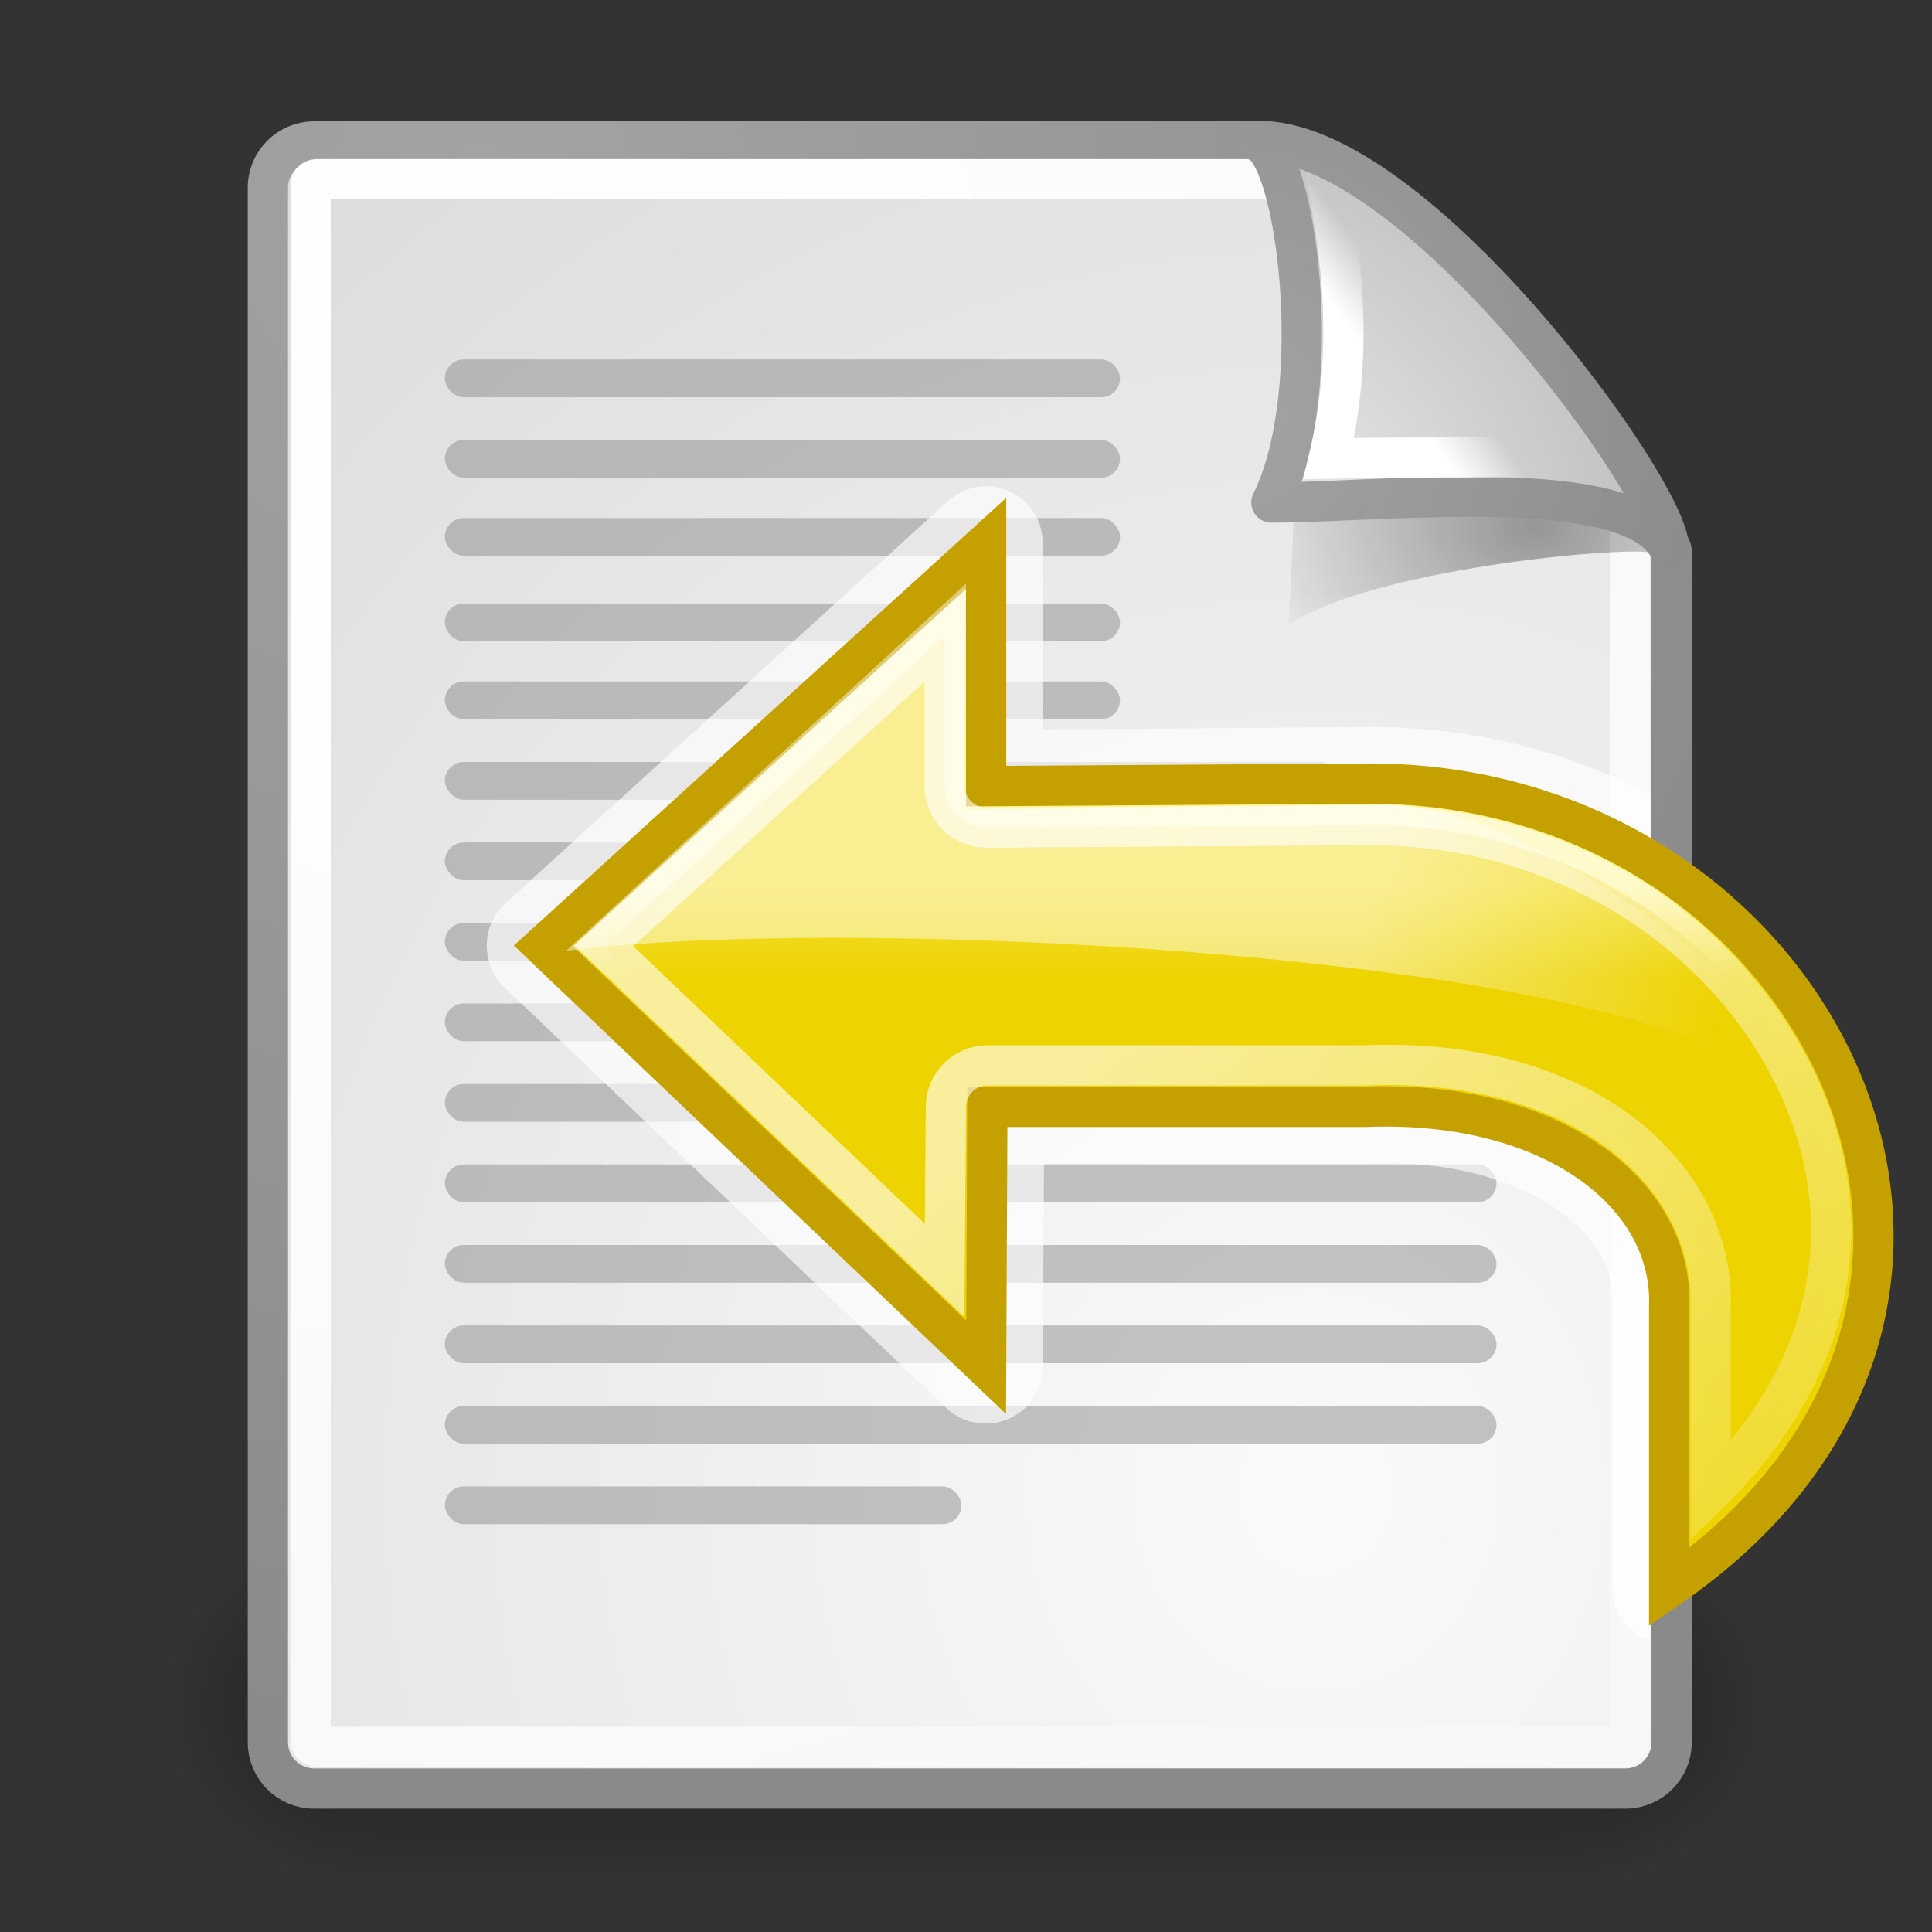 <?xml version="1.0" encoding="UTF-8" standalone="no"?>
<!-- Created with Inkscape (http://www.inkscape.org/) -->
<svg
   xmlns:dc="http://purl.org/dc/elements/1.1/"
   xmlns:cc="http://web.resource.org/cc/"
   xmlns:rdf="http://www.w3.org/1999/02/22-rdf-syntax-ns#"
   xmlns:svg="http://www.w3.org/2000/svg"
   xmlns="http://www.w3.org/2000/svg"
   xmlns:xlink="http://www.w3.org/1999/xlink"
   xmlns:sodipodi="http://sodipodi.sourceforge.net/DTD/sodipodi-0.dtd"
   xmlns:inkscape="http://www.inkscape.org/namespaces/inkscape"
   inkscape:export-ydpi="240.00000"
   inkscape:export-xdpi="240.00000"
   inkscape:export-filename="/home/jimmac/gfx/novell/pdes/trunk/docs/BIGmime-text.png"
   sodipodi:docname="document-revert.svg"
   sodipodi:docbase="/home/dobey/Projects/gnome-icon-theme/scalable/actions"
   inkscape:version="0.45"
   sodipodi:version="0.32"
   id="svg249"
   height="48px"
   width="48px"
   inkscape:output_extension="org.inkscape.output.svg.inkscape">
  <rect width="100%" height="100%" fill="#333333" stroke="none"/>
  <defs
     id="defs3">
    <linearGradient
       inkscape:collect="always"
       id="linearGradient3261">
      <stop
         style="stop-color:#ffffff;stop-opacity:1;"
         offset="0"
         id="stop3263" />
      <stop
         style="stop-color:#ffffff;stop-opacity:0;"
         offset="1"
         id="stop3265" />
    </linearGradient>
    <linearGradient
       id="linearGradient3702">
      <stop
         style="stop-color:black;stop-opacity:0;"
         offset="0"
         id="stop3704" />
      <stop
         id="stop3710"
         offset="0.5"
         style="stop-color:black;stop-opacity:1;" />
      <stop
         style="stop-color:black;stop-opacity:0;"
         offset="1"
         id="stop3706" />
    </linearGradient>
    <linearGradient
       inkscape:collect="always"
       id="linearGradient3688">
      <stop
         style="stop-color:black;stop-opacity:1;"
         offset="0"
         id="stop3690" />
      <stop
         style="stop-color:black;stop-opacity:0;"
         offset="1"
         id="stop3692" />
    </linearGradient>
    <linearGradient
       inkscape:collect="always"
       id="linearGradient4790">
      <stop
         style="stop-color:#000000;stop-opacity:1;"
         offset="0"
         id="stop4792" />
      <stop
         style="stop-color:#000000;stop-opacity:0;"
         offset="1"
         id="stop4794" />
    </linearGradient>
    <linearGradient
       inkscape:collect="always"
       id="linearGradient2251">
      <stop
         style="stop-color:#ffffff;stop-opacity:1;"
         offset="0"
         id="stop2253" />
      <stop
         style="stop-color:#ffffff;stop-opacity:0;"
         offset="1"
         id="stop2255" />
    </linearGradient>
    <linearGradient
       id="linearGradient15662">
      <stop
         id="stop15664"
         offset="0"
         style="stop-color:#ffffff;stop-opacity:1;" />
      <stop
         id="stop15666"
         offset="1"
         style="stop-color:#f8f8f8;stop-opacity:1;" />
    </linearGradient>
    <linearGradient
       id="linearGradient269">
      <stop
         id="stop270"
         offset="0"
         style="stop-color:#a3a3a3;stop-opacity:1;" />
      <stop
         id="stop271"
         offset="1"
         style="stop-color:#8a8a8a;stop-opacity:1;" />
    </linearGradient>
    <linearGradient
       id="linearGradient259">
      <stop
         id="stop260"
         offset="0"
         style="stop-color:#fafafa;stop-opacity:1;" />
      <stop
         id="stop261"
         offset="1"
         style="stop-color:#bbbbbb;stop-opacity:1;" />
    </linearGradient>
    <linearGradient
       id="linearGradient2308">
      <stop
         id="stop2310"
         offset="0"
         style="stop-color:#edd400;stop-opacity:1;" />
      <stop
         id="stop2312"
         offset="1"
         style="stop-color:#fff492;stop-opacity:1;" />
    </linearGradient>
    <linearGradient
       id="linearGradient5891"
       inkscape:collect="always">
      <stop
         id="stop5893"
         offset="0"
         style="stop-color:#ffffff;stop-opacity:1;" />
      <stop
         id="stop5895"
         offset="1"
         style="stop-color:#ffffff;stop-opacity:0;" />
    </linearGradient>
    <linearGradient
       y2="39.999"
       x2="25.058"
       y1="47.028"
       x1="25.058"
       gradientUnits="userSpaceOnUse"
       id="linearGradient2092"
       xlink:href="#linearGradient3702"
       inkscape:collect="always" />
    <radialGradient
       r="2.5"
       fy="43.5"
       fx="4.993"
       cy="43.5"
       cx="4.993"
       gradientTransform="matrix(2.004,0,0,1.4,-20.012,-104.4)"
       gradientUnits="userSpaceOnUse"
       id="radialGradient2090"
       xlink:href="#linearGradient3688"
       inkscape:collect="always" />
    <radialGradient
       r="2.5"
       fy="43.5"
       fx="4.993"
       cy="43.5"
       cx="4.993"
       gradientTransform="matrix(2.004,0,0,1.4,27.988,-17.4)"
       gradientUnits="userSpaceOnUse"
       id="radialGradient2088"
       xlink:href="#linearGradient3688"
       inkscape:collect="always" />
    <radialGradient
       gradientUnits="userSpaceOnUse"
       gradientTransform="matrix(1.745,0,0,1.284,-26.583,-3.478)"
       r="4.293"
       fy="12.989"
       fx="37.03"
       cy="12.989"
       cx="37.03"
       id="radialGradient4796"
       xlink:href="#linearGradient4790"
       inkscape:collect="always" />
    <radialGradient
       r="86.708"
       fy="14.937"
       fx="30.654"
       cy="14.937"
       cx="30.654"
       gradientTransform="matrix(0.148,1.009137e-2,-1.104438e-2,0.162,25.06,12.817)"
       gradientUnits="userSpaceOnUse"
       id="radialGradient5352"
       xlink:href="#linearGradient259"
       inkscape:collect="always" />
    <radialGradient
       r="37.752"
       fy="2.367"
       fx="31.863"
       cy="2.367"
       cx="31.863"
       gradientTransform="matrix(0.332,0,0,0.354,20.105,9.582)"
       gradientUnits="userSpaceOnUse"
       id="radialGradient5350"
       xlink:href="#linearGradient269"
       inkscape:collect="always" />
    <linearGradient
       y2="38.07"
       x2="34.17"
       y1="36.921"
       x1="33.396"
       gradientTransform="matrix(-3.277938e-2,-0.999,0.999,-3.277938e-2,-0.71,45.063)"
       gradientUnits="userSpaceOnUse"
       id="linearGradient8166"
       xlink:href="#linearGradient2251"
       inkscape:collect="always" />
    <radialGradient
       inkscape:collect="always"
       xlink:href="#linearGradient259"
       id="radialGradient2388"
       gradientUnits="userSpaceOnUse"
       gradientTransform="matrix(0.961,0,0,1.044,-4.060961e-3,-0.142)"
       cx="33.967"
       cy="35.737"
       fx="33.967"
       fy="35.737"
       r="86.708" />
    <radialGradient
       inkscape:collect="always"
       xlink:href="#linearGradient269"
       id="radialGradient2390"
       gradientUnits="userSpaceOnUse"
       gradientTransform="matrix(0.969,0,0,1.036,3.352,0.506)"
       cx="8.824"
       cy="3.756"
       fx="8.824"
       fy="3.756"
       r="37.752" />
    <radialGradient
       inkscape:collect="always"
       xlink:href="#linearGradient15662"
       id="radialGradient2392"
       gradientUnits="userSpaceOnUse"
       gradientTransform="matrix(0.968,0,0,1.033,3.354,0.646)"
       cx="8.144"
       cy="7.268"
       fx="8.144"
       fy="7.268"
       r="38.159" />
    <linearGradient
       inkscape:collect="always"
       xlink:href="#linearGradient2308"
       id="linearGradient2402"
       gradientUnits="userSpaceOnUse"
       gradientTransform="matrix(0.693,0,0,-0.685,11.47,38.638)"
       x1="22.312"
       y1="20.91"
       x2="22.312"
       y2="24.185" />
    <linearGradient
       inkscape:collect="always"
       xlink:href="#linearGradient3261"
       id="linearGradient2404"
       gradientUnits="userSpaceOnUse"
       gradientTransform="translate(0,1)"
       x1="31.247"
       y1="21.75"
       x2="49.087"
       y2="43.582" />
    <linearGradient
       inkscape:collect="always"
       xlink:href="#linearGradient5891"
       id="linearGradient2406"
       gradientUnits="userSpaceOnUse"
       gradientTransform="translate(10,12)"
       x1="23.938"
       y1="11.219"
       x2="32.562"
       y2="14.094" />
  </defs>
  <sodipodi:namedview
     inkscape:window-y="101"
     inkscape:window-x="222"
     inkscape:window-height="872"
     inkscape:window-width="1048"
     inkscape:document-units="px"
     inkscape:grid-bbox="true"
     showgrid="false"
     inkscape:current-layer="layer5"
     inkscape:cy="24.807258"
     inkscape:cx="29.214409"
     inkscape:zoom="1"
     inkscape:pageshadow="2"
     inkscape:pageopacity="0.0"
     borderopacity="1"
     bordercolor="#666"
     pagecolor="#ffffff"
     id="base"
     inkscape:showpageshadow="false"
     showborder="false" />
  <g
     inkscape:groupmode="layer"
     id="layer6"
     inkscape:label="Shadow" />
  <g
     style="display:inline"
     inkscape:groupmode="layer"
     inkscape:label="Base"
     id="layer1" />
  <g
     inkscape:groupmode="layer"
     id="layer5"
     inkscape:label="Text"
     style="display:inline">
    <g
       id="g2345"
       transform="translate(5.1767e-2,-0.131)">
      <g
         inkscape:label="Shadow"
         id="g2347">
        <g
           inkscape:label="Shadow"
           id="g2033"
           style="display:inline">
          <g
             transform="matrix(1.053,0,0,1.286,-1.263,-13.429)"
             style="opacity:0.4"
             id="g2350">
            <rect
               style="opacity:1;fill:url(#radialGradient2088);fill-opacity:1;stroke:none;stroke-width:1;stroke-linecap:round;stroke-linejoin:miter;stroke-miterlimit:4;stroke-dasharray:none;stroke-opacity:1"
               id="rect2352"
               width="5"
               height="7"
               x="38"
               y="40" />
            <rect
               style="opacity:1;fill:url(#radialGradient2090);fill-opacity:1;stroke:none;stroke-width:1;stroke-linecap:round;stroke-linejoin:miter;stroke-miterlimit:4;stroke-dasharray:none;stroke-opacity:1"
               id="rect2354"
               width="5"
               height="7"
               x="-10"
               y="-47"
               transform="scale(-1,-1)" />
            <rect
               style="opacity:1;fill:url(#linearGradient2092);fill-opacity:1;stroke:none;stroke-width:1;stroke-linecap:round;stroke-linejoin:miter;stroke-miterlimit:4;stroke-dasharray:none;stroke-opacity:1"
               id="rect2356"
               width="28"
               height="7"
               x="10"
               y="40" />
          </g>
        </g>
      </g>
      <g
         id="g2358"
         inkscape:label="Base"
         style="display:inline">
        <path
           sodipodi:nodetypes="ccccccccc"
           id="path2360"
           d="M 7.753,3.646 L 31.2,3.631 C 31.2,3.631 41.479,13.175 41.479,13.811 L 41.479,43.418 C 41.479,44.054 40.966,44.567 40.33,44.567 L 7.753,44.567 C 7.116,44.567 6.604,44.054 6.604,43.418 L 6.604,4.795 C 6.604,4.159 7.116,3.646 7.753,3.646 z "
           style="color:#000000;fill:url(#radialGradient2388);fill-opacity:1;fill-rule:nonzero;stroke:url(#radialGradient2390);stroke-width:1;stroke-linecap:round;stroke-linejoin:round;marker:none;marker-start:none;marker-mid:none;marker-end:none;stroke-miterlimit:4;stroke-dashoffset:0;stroke-opacity:1;visibility:visible;display:block;overflow:visible" />
        <path
           sodipodi:nodetypes="ccccccccc"
           id="path2362"
           d="M 7.815,4.584 L 32.691,4.584 C 32.691,4.584 40.442,12.605 40.442,12.688 L 40.442,43.381 C 40.442,43.464 40.375,43.53 40.293,43.53 L 7.815,43.53 C 7.733,43.53 7.666,43.464 7.666,43.381 L 7.666,4.733 C 7.666,4.65 7.733,4.584 7.815,4.584 z "
           style="color:#000000;fill:none;fill-opacity:1;fill-rule:nonzero;stroke:url(#radialGradient2392);stroke-width:1;stroke-linecap:round;stroke-linejoin:round;marker:none;marker-start:none;marker-mid:none;marker-end:none;stroke-miterlimit:4;stroke-dashoffset:0;stroke-opacity:1;visibility:visible;display:block;overflow:visible" />
      </g>
      <g
         style="display:inline"
         inkscape:label="Text"
         id="g2364">
        <path
           sodipodi:nodetypes="cccc"
           id="path2366"
           d="M 40.985,13.861 C 40.257,12.515 34.882,10.131 32.085,9.331 C 32.254,10.904 31.962,15.649 31.962,15.649 C 34.024,14.274 40.204,13.699 40.985,13.861 z "
           style="opacity:0.357;color:#000000;fill:url(#radialGradient4796);fill-opacity:1;fill-rule:evenodd;stroke:none;stroke-width:1;stroke-linecap:butt;stroke-linejoin:miter;marker:none;marker-start:none;marker-mid:none;marker-end:none;stroke-miterlimit:4;stroke-dasharray:none;stroke-dashoffset:0;stroke-opacity:1;visibility:visible;display:inline;overflow:visible"
           inkscape:r_cx="true"
           inkscape:r_cy="true" />
        <path
           inkscape:r_cy="true"
           inkscape:r_cx="true"
           sodipodi:nodetypes="cccc"
           id="path2368"
           d="M 41.411,13.739 C 41.424,12.324 35.058,3.532 31.175,3.635 C 32.148,3.868 32.926,9.804 31.536,12.616 C 34.286,12.616 40.447,11.881 41.411,13.739 z "
           style="opacity:1;color:#000000;fill:url(#radialGradient5352);fill-opacity:1;fill-rule:nonzero;stroke:url(#radialGradient5350);stroke-width:1;stroke-linecap:butt;stroke-linejoin:round;marker:none;marker-start:none;marker-mid:none;marker-end:none;stroke-miterlimit:4;stroke-dasharray:none;stroke-dashoffset:0;stroke-opacity:1;visibility:visible;display:block;overflow:visible" />
        <path
           inkscape:r_cy="true"
           inkscape:r_cx="true"
           style="opacity:1;color:#000000;fill:none;fill-opacity:1;fill-rule:evenodd;stroke:url(#linearGradient8166);stroke-width:1;stroke-linecap:butt;stroke-linejoin:miter;marker:none;marker-start:none;marker-mid:none;marker-end:none;stroke-miterlimit:4;stroke-dasharray:none;stroke-dashoffset:0;stroke-opacity:1;visibility:visible;display:inline;overflow:visible"
           d="M 39.122,11.586 C 38.393,10.24 34.963,6.517 33.04,5.28 C 33.279,6.705 33.577,8.962 32.962,11.524 C 32.962,11.524 38.341,11.424 39.122,11.586 z "
           id="path2370"
           sodipodi:nodetypes="cccc" />
        <g
           inkscape:r_cy="true"
           inkscape:r_cx="true"
           transform="matrix(0.929,0,0,1,1.711,0)"
           style="opacity:0.511"
           id="g4851">
          <rect
             ry="0.469"
             rx="0.505"
             inkscape:r_cy="true"
             inkscape:r_cx="true"
             y="9.062"
             x="10"
             height="0.938"
             width="18.055"
             id="rect4819"
             style="opacity:1;color:#000000;fill:#8d8d8d;fill-opacity:1;fill-rule:evenodd;stroke:none;stroke-width:1px;stroke-linecap:round;stroke-linejoin:round;marker:none;marker-start:none;marker-mid:none;marker-end:none;stroke-miterlimit:4;stroke-dasharray:none;stroke-dashoffset:0;stroke-opacity:1;visibility:visible;display:inline;overflow:visible" />
          <rect
             style="opacity:1;color:#000000;fill:#8d8d8d;fill-opacity:1;fill-rule:evenodd;stroke:none;stroke-width:1px;stroke-linecap:round;stroke-linejoin:round;marker:none;marker-start:none;marker-mid:none;marker-end:none;stroke-miterlimit:4;stroke-dasharray:none;stroke-dashoffset:0;stroke-opacity:1;visibility:visible;display:inline;overflow:visible"
             id="rect4821"
             width="18.055"
             height="0.938"
             x="10"
             y="11.062"
             inkscape:r_cx="true"
             inkscape:r_cy="true"
             rx="0.505"
             ry="0.469" />
          <rect
             ry="0.469"
             rx="0.505"
             inkscape:r_cy="true"
             inkscape:r_cx="true"
             y="13"
             x="10"
             height="0.938"
             width="18.055"
             id="rect4823"
             style="opacity:1;color:#000000;fill:#8d8d8d;fill-opacity:1;fill-rule:evenodd;stroke:none;stroke-width:1px;stroke-linecap:round;stroke-linejoin:round;marker:none;marker-start:none;marker-mid:none;marker-end:none;stroke-miterlimit:4;stroke-dasharray:none;stroke-dashoffset:0;stroke-opacity:1;visibility:visible;display:inline;overflow:visible" />
          <rect
             style="opacity:1;color:#000000;fill:#8d8d8d;fill-opacity:1;fill-rule:evenodd;stroke:none;stroke-width:1px;stroke-linecap:round;stroke-linejoin:round;marker:none;marker-start:none;marker-mid:none;marker-end:none;stroke-miterlimit:4;stroke-dasharray:none;stroke-dashoffset:0;stroke-opacity:1;visibility:visible;display:inline;overflow:visible"
             id="rect4825"
             width="18.055"
             height="0.938"
             x="10"
             y="15.125"
             inkscape:r_cx="true"
             inkscape:r_cy="true"
             rx="0.505"
             ry="0.469" />
          <rect
             ry="0.469"
             rx="0.505"
             inkscape:r_cy="true"
             inkscape:r_cx="true"
             y="19.062"
             x="10"
             height="0.938"
             width="23.938"
             id="rect4827"
             style="opacity:1;color:#000000;fill:#8d8d8d;fill-opacity:1;fill-rule:evenodd;stroke:none;stroke-width:1px;stroke-linecap:round;stroke-linejoin:round;marker:none;marker-start:none;marker-mid:none;marker-end:none;stroke-miterlimit:4;stroke-dasharray:none;stroke-dashoffset:0;stroke-opacity:1;visibility:visible;display:inline;overflow:visible" />
          <rect
             style="opacity:1;color:#000000;fill:#8d8d8d;fill-opacity:1;fill-rule:evenodd;stroke:none;stroke-width:1px;stroke-linecap:round;stroke-linejoin:round;marker:none;marker-start:none;marker-mid:none;marker-end:none;stroke-miterlimit:4;stroke-dasharray:none;stroke-dashoffset:0;stroke-opacity:1;visibility:visible;display:inline;overflow:visible"
             id="rect4829"
             width="18.055"
             height="0.938"
             x="10"
             y="17.062"
             inkscape:r_cx="true"
             inkscape:r_cy="true"
             rx="0.505"
             ry="0.469" />
          <rect
             style="opacity:1;color:#000000;fill:#8d8d8d;fill-opacity:1;fill-rule:evenodd;stroke:none;stroke-width:1px;stroke-linecap:round;stroke-linejoin:round;marker:none;marker-start:none;marker-mid:none;marker-end:none;stroke-miterlimit:4;stroke-dasharray:none;stroke-dashoffset:0;stroke-opacity:1;visibility:visible;display:inline;overflow:visible"
             id="rect4831"
             width="28.125"
             height="0.938"
             x="10"
             y="21.062"
             inkscape:r_cx="true"
             inkscape:r_cy="true"
             rx="0.505"
             ry="0.469" />
          <rect
             style="opacity:1;color:#000000;fill:#8d8d8d;fill-opacity:1;fill-rule:evenodd;stroke:none;stroke-width:1px;stroke-linecap:round;stroke-linejoin:round;marker:none;marker-start:none;marker-mid:none;marker-end:none;stroke-miterlimit:4;stroke-dasharray:none;stroke-dashoffset:0;stroke-opacity:1;visibility:visible;display:inline;overflow:visible"
             id="rect4833"
             width="28.125"
             height="0.938"
             x="10"
             y="23.062"
             inkscape:r_cx="true"
             inkscape:r_cy="true"
             rx="0.505"
             ry="0.469" />
          <rect
             ry="0.469"
             rx="0.505"
             inkscape:r_cy="true"
             inkscape:r_cx="true"
             y="25.062"
             x="10"
             height="0.938"
             width="28.125"
             id="rect4835"
             style="opacity:1;color:#000000;fill:#8d8d8d;fill-opacity:1;fill-rule:evenodd;stroke:none;stroke-width:1px;stroke-linecap:round;stroke-linejoin:round;marker:none;marker-start:none;marker-mid:none;marker-end:none;stroke-miterlimit:4;stroke-dasharray:none;stroke-dashoffset:0;stroke-opacity:1;visibility:visible;display:inline;overflow:visible" />
          <rect
             ry="0.469"
             rx="0.505"
             inkscape:r_cy="true"
             inkscape:r_cx="true"
             y="27.062"
             x="10"
             height="0.938"
             width="28.125"
             id="rect4837"
             style="opacity:1;color:#000000;fill:#8d8d8d;fill-opacity:1;fill-rule:evenodd;stroke:none;stroke-width:1px;stroke-linecap:round;stroke-linejoin:round;marker:none;marker-start:none;marker-mid:none;marker-end:none;stroke-miterlimit:4;stroke-dasharray:none;stroke-dashoffset:0;stroke-opacity:1;visibility:visible;display:inline;overflow:visible" />
          <rect
             style="opacity:1;color:#000000;fill:#8d8d8d;fill-opacity:1;fill-rule:evenodd;stroke:none;stroke-width:1px;stroke-linecap:round;stroke-linejoin:round;marker:none;marker-start:none;marker-mid:none;marker-end:none;stroke-miterlimit:4;stroke-dasharray:none;stroke-dashoffset:0;stroke-opacity:1;visibility:visible;display:inline;overflow:visible"
             id="rect4839"
             width="28.125"
             height="0.938"
             x="10"
             y="29.062"
             inkscape:r_cx="true"
             inkscape:r_cy="true"
             rx="0.505"
             ry="0.469" />
          <rect
             style="opacity:1;color:#000000;fill:#8d8d8d;fill-opacity:1;fill-rule:evenodd;stroke:none;stroke-width:1px;stroke-linecap:round;stroke-linejoin:round;marker:none;marker-start:none;marker-mid:none;marker-end:none;stroke-miterlimit:4;stroke-dasharray:none;stroke-dashoffset:0;stroke-opacity:1;visibility:visible;display:inline;overflow:visible"
             id="rect4841"
             width="28.125"
             height="0.938"
             x="10"
             y="31.062"
             inkscape:r_cx="true"
             inkscape:r_cy="true"
             rx="0.505"
             ry="0.469" />
          <rect
             ry="0.469"
             rx="0.505"
             inkscape:r_cy="true"
             inkscape:r_cx="true"
             y="33.062"
             x="10"
             height="0.938"
             width="28.125"
             id="rect4843"
             style="opacity:1;color:#000000;fill:#8d8d8d;fill-opacity:1;fill-rule:evenodd;stroke:none;stroke-width:1px;stroke-linecap:round;stroke-linejoin:round;marker:none;marker-start:none;marker-mid:none;marker-end:none;stroke-miterlimit:4;stroke-dasharray:none;stroke-dashoffset:0;stroke-opacity:1;visibility:visible;display:inline;overflow:visible" />
          <rect
             ry="0.469"
             rx="0.505"
             inkscape:r_cy="true"
             inkscape:r_cx="true"
             y="35.062"
             x="10"
             height="0.938"
             width="28.125"
             id="rect4845"
             style="opacity:1;color:#000000;fill:#8d8d8d;fill-opacity:1;fill-rule:evenodd;stroke:none;stroke-width:1px;stroke-linecap:round;stroke-linejoin:round;marker:none;marker-start:none;marker-mid:none;marker-end:none;stroke-miterlimit:4;stroke-dasharray:none;stroke-dashoffset:0;stroke-opacity:1;visibility:visible;display:inline;overflow:visible" />
          <rect
             ry="0.469"
             rx="0.505"
             inkscape:r_cy="true"
             inkscape:r_cx="true"
             y="37.062"
             x="10"
             height="0.938"
             width="13.812"
             id="rect4849"
             style="opacity:1;color:#000000;fill:#8d8d8d;fill-opacity:1;fill-rule:evenodd;stroke:none;stroke-width:1px;stroke-linecap:round;stroke-linejoin:round;marker:none;marker-start:none;marker-mid:none;marker-end:none;stroke-miterlimit:4;stroke-dasharray:none;stroke-dashoffset:0;stroke-opacity:1;visibility:visible;display:inline;overflow:visible" />
        </g>
      </g>
    </g>
    <path
       style="color:#000000;fill:#ffffff;fill-opacity:1;fill-rule:nonzero;stroke:none;stroke-width:1;stroke-linecap:butt;stroke-linejoin:miter;marker:none;marker-start:none;marker-mid:none;marker-end:none;stroke-miterlimit:4;stroke-dasharray:none;stroke-dashoffset:0;stroke-opacity:1;visibility:visible;display:block;overflow:visible;opacity:0.648"
       d="M 24.312 12.094 C 24.034 12.131 23.773 12.251 23.562 12.438 L 12.562 22.438 C 12.264 22.701 12.1 23.07 12.094 23.469 C 12.088 23.867 12.241 24.258 12.531 24.531 L 23.531 35 C 23.943 35.379 24.549 35.473 25.062 35.25 C 25.576 35.027 25.902 34.529 25.906 33.969 L 25.938 28.906 L 33.906 28.906 C 33.927 28.907 33.948 28.907 33.969 28.906 C 36.041 28.821 37.644 29.33 38.656 30.031 C 39.669 30.733 40.103 31.538 40.062 32.438 C 40.062 32.458 40.062 32.479 40.062 32.5 L 40.062 32.625 L 40.062 39.438 C 40.067 39.962 40.348 40.445 40.812 40.688 C 40.871 40.718 40.939 40.728 41 40.75 L 41 19.75 C 38.944 18.655 36.53 18.037 33.906 18.062 L 25.906 18.125 L 25.906 13.5 C 25.907 13.093 25.742 12.707 25.438 12.438 C 25.133 12.168 24.716 12.043 24.312 12.094 z "
       id="path2412" />
    <g
       id="g2394">
      <path
         sodipodi:nodetypes="ccccccccccc"
         id="path1432"
         d="M 24.5,13.5 L 13.5,23.5 L 24.5,33.969 L 24.531,27.5 L 33.906,27.5 C 38.551,27.309 41.598,29.656 41.469,32.5 L 41.469,32.625 L 41.469,39.438 C 51.689,32.385 45.102,19.36 33.906,19.469 L 24.5,19.531 L 24.5,13.5 z "
         style="color:#000000;fill:url(#linearGradient2402);fill-opacity:1;fill-rule:nonzero;stroke:#c4a000;stroke-width:1;stroke-linecap:butt;stroke-linejoin:miter;marker:none;marker-start:none;marker-mid:none;marker-end:none;stroke-miterlimit:4;stroke-dasharray:none;stroke-dashoffset:0;stroke-opacity:1;visibility:visible;display:block;overflow:visible" />
      <path
         sodipodi:nodetypes="ccccccsscccscccc"
         id="path2288"
         d="M 23.469,15.812 L 15,23.5 L 23.469,31.562 L 23.5,27.5 C 23.5,26.931 23.962,26.469 24.531,26.469 L 33.906,26.469 C 36.411,26.366 38.508,26.923 40.062,28 C 41.608,29.07 42.569,30.71 42.5,32.5 C 42.5,32.511 42.5,32.521 42.5,32.531 L 42.5,32.625 L 42.5,37.062 C 45.625,34 46.151,30.381 44.781,27.188 C 43.182,23.46 39.102,20.45 33.906,20.5 L 24.5,20.562 C 23.931,20.562 23.469,20.101 23.469,19.531 L 23.469,15.812 z "
         style="opacity:0.61;color:#000000;fill:#edd400;fill-opacity:1;fill-rule:nonzero;stroke:url(#linearGradient2404);stroke-width:1;stroke-linecap:butt;stroke-linejoin:miter;marker:none;marker-start:none;marker-mid:none;marker-end:none;stroke-miterlimit:4;stroke-dashoffset:0;stroke-opacity:1;visibility:visible;display:block;overflow:visible" />
      <path
         sodipodi:nodetypes="ccccccc"
         id="path4920"
         d="M 14.063,23.625 C 21.396,22.688 41.167,23.781 43.938,26.969 L 45.938,26.969 C 42.729,23.865 37.583,19.729 34,20 L 23.969,20.125 L 24,14.5 L 14.063,23.625 z "
         style="opacity:0.45;fill:url(#linearGradient2406);fill-opacity:1;fill-rule:evenodd;stroke:none;stroke-width:1px;stroke-linecap:butt;stroke-linejoin:miter;stroke-opacity:1" />
    </g>
  </g>
</svg>
